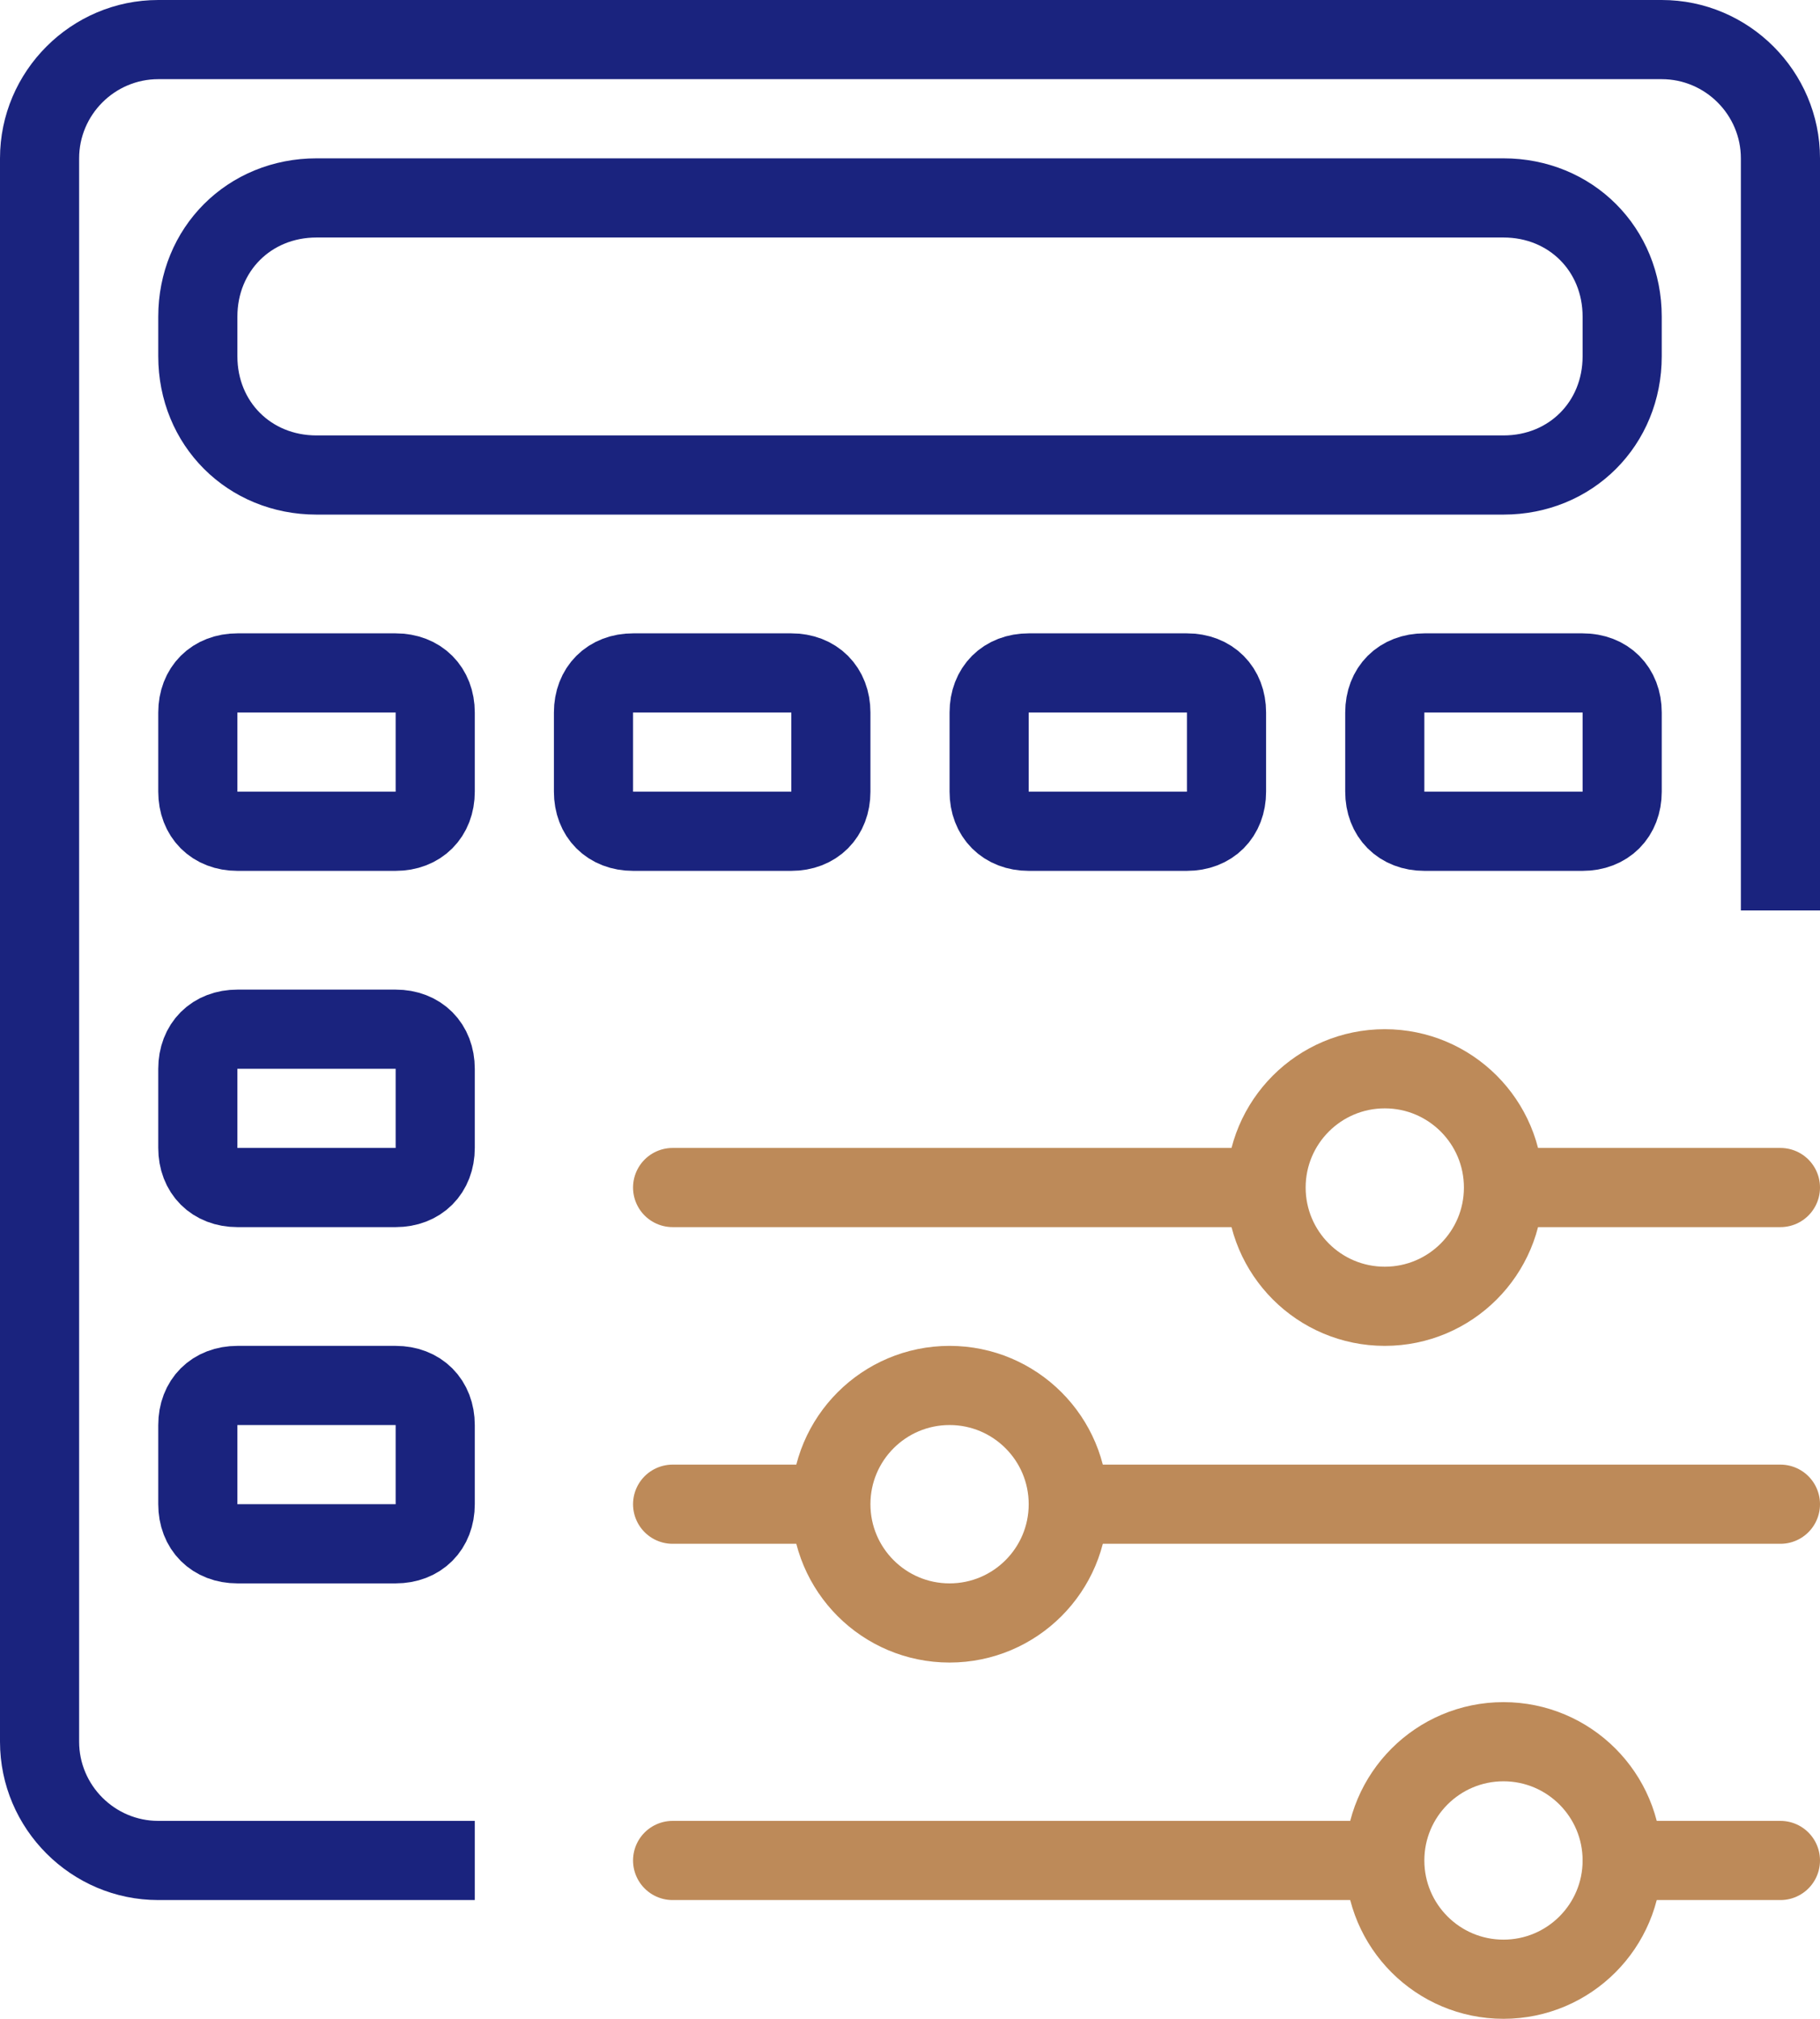 <svg width="46" height="51" viewBox="0 0 46 51" class="icon__vue icon__vue--debtrestruct"><path fill="#1A237EFF" d="M4 2h38c1.1 0 2 .9 2 2v19h2V4c0-2.2-1.8-4-4-4H4C1.8 0 0 1.8 0 4v40c0 2.2 1.8 4 4 4h8v-2H4c-1.1 0-2-.9-2-2V4c0-1.1.9-2 2-2z"></path> <path d="M8 5h30c1.7 0 3 1.3 3 3v1c0 1.7-1.3 3-3 3H8c-1.7 0-3-1.3-3-3V8c0-1.7 1.3-3 3-3zM6 17h4c.6 0 1 .4 1 1v2c0 .6-.4 1-1 1H6c-.6 0-1-.4-1-1v-2c0-.6.4-1 1-1zM6 26h4c.6 0 1 .4 1 1v2c0 .6-.4 1-1 1H6c-.6 0-1-.4-1-1v-2c0-.6.4-1 1-1zM6 35h4c.6 0 1 .4 1 1v2c0 .6-.4 1-1 1H6c-.6 0-1-.4-1-1v-2c0-.6.4-1 1-1zM16 17h4c.6 0 1 .4 1 1v2c0 .6-.4 1-1 1h-4c-.6 0-1-.4-1-1v-2c0-.6.4-1 1-1zM26 17h4c.6 0 1 .4 1 1v2c0 .6-.4 1-1 1h-4c-.6 0-1-.4-1-1v-2c0-.6.4-1 1-1zM36 17h4c.6 0 1 .4 1 1v2c0 .6-.4 1-1 1h-4c-.6 0-1-.4-1-1v-2c0-.6.4-1 1-1z" fill="none" stroke="#1A237EFF" stroke-width="2"></path> <path d="M17 38h3.5M45 38H27.5" fill="none" stroke="#BD8A59" stroke-width="2" stroke-linecap="round"></path> <circle cx="24" cy="38" r="3" fill="none" stroke="#BD8A59" stroke-width="2"></circle> <path d="M17 30h14.5M45 30h-6.5" fill="none" stroke="#BD8A59" stroke-width="2" stroke-linecap="round"></path> <circle cx="35" cy="30" r="3" fill="none" stroke="#BD8A59" stroke-width="2"></circle> <path d="M45 47h-4m-24 0h17.4" fill="none" stroke="#BD8A59" stroke-width="2" stroke-linecap="round"></path> <circle cx="38" cy="47" r="3" fill="none" stroke="#BD8A59" stroke-width="2"></circle></svg>
